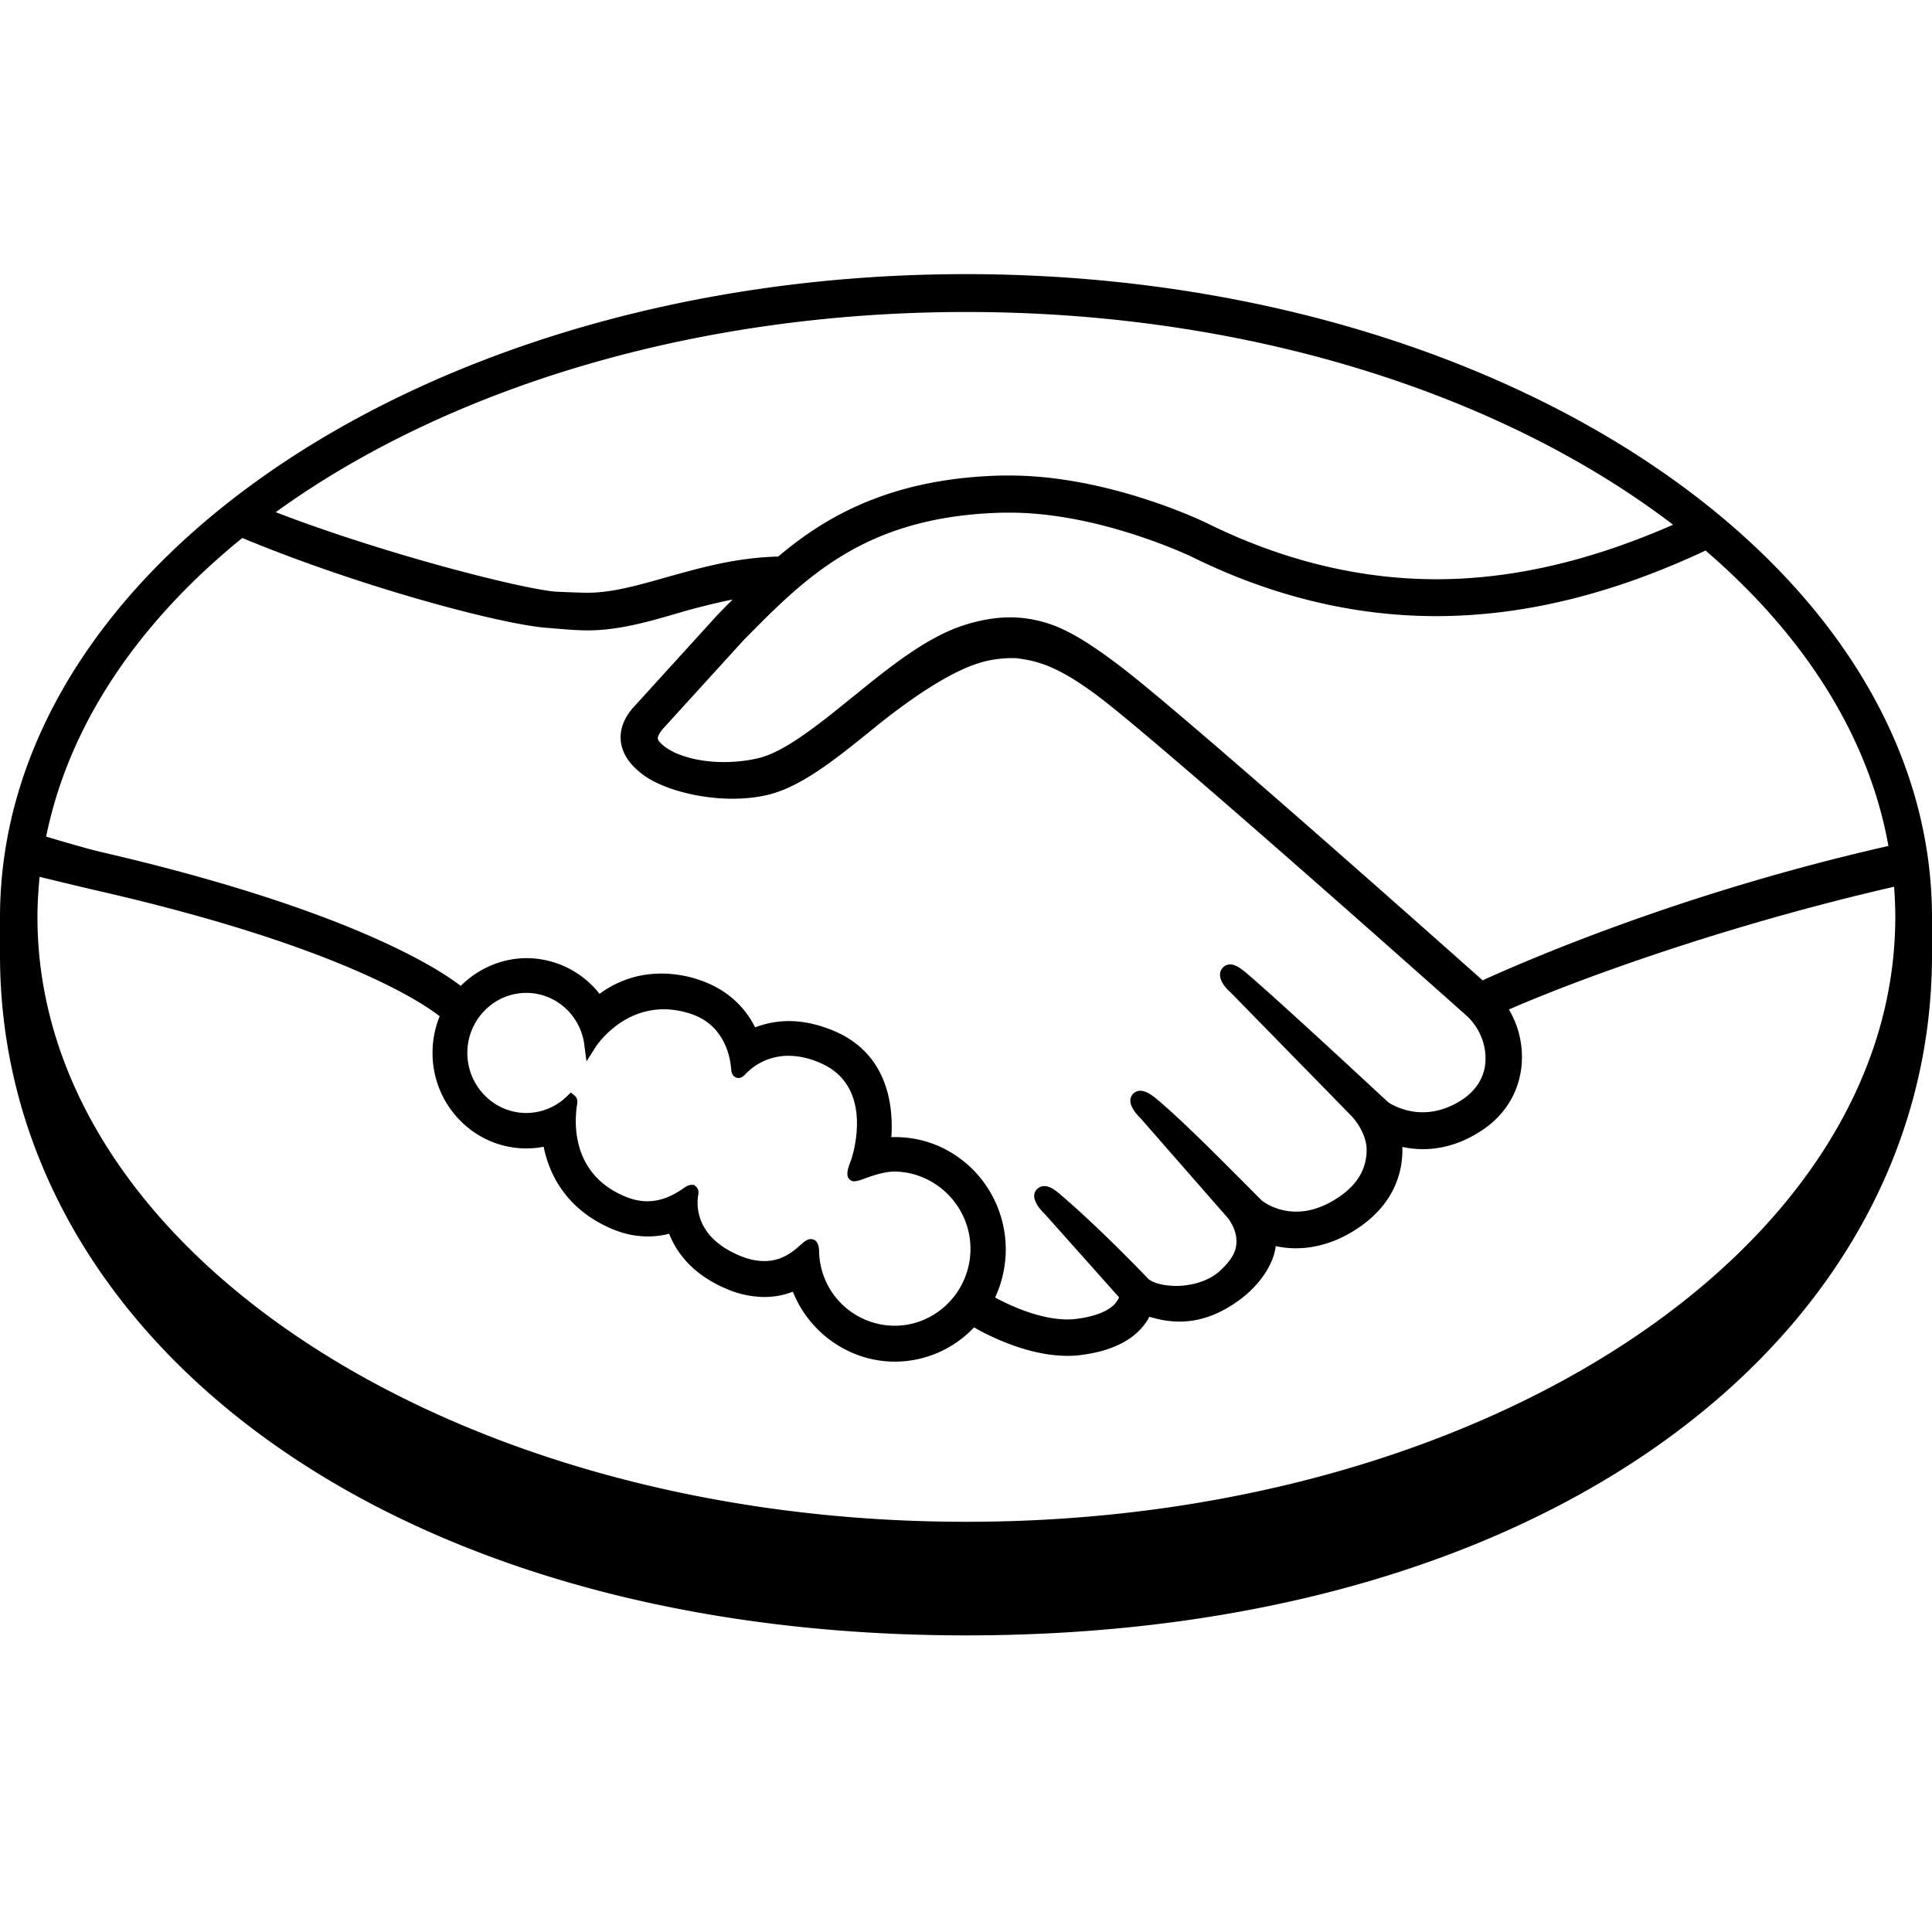 <svg viewBox="0 0 74 53" xmlns:xlink="http://www.w3.org/1999/xlink" xmlns="http://www.w3.org/2000/svg" width="53" height="53" fill="none"><path fill="#000000" d="M74 26.079v-1.441C74 11.068 57.433 0 37 0S0 11.067 0 24.638v1.441c0 14.402 14.48 26.06 37 26.06 22.656 0 37-11.658 37-26.06Zm-1.67-4.176c-8.038 1.82-14.035 4.462-15.542 5.146-3.51-3.122-11.622-10.3-13.818-11.982-1.252-.96-2.114-1.469-2.867-1.7a4.729 4.729 0 0 0-1.406-.221c-.563 0-1.162.101-1.788.305-1.424.461-2.84 1.598-4.2 2.706l-.073.056c-1.27 1.034-2.595 2.097-3.593 2.328-.436.101-.88.148-1.325.148-1.116 0-2.123-.333-2.495-.823-.063-.083-.018-.212.127-.397l.018-.028 3.085-3.39c2.423-2.466 4.7-4.785 9.962-4.915h.264c3.275 0 6.541 1.497 6.913 1.663 3.067 1.524 6.233 2.3 9.418 2.3 3.312 0 6.732-.83 10.316-2.512 3.766 3.233 6.252 7.104 7.005 11.316ZM37.01 1.45c10.841 0 20.55 3.169 27.073 8.148-3.157 1.386-6.16 2.088-9.064 2.088-2.967 0-5.934-.73-8.819-2.162-.154-.073-3.765-1.81-7.522-1.81h-.299c-4.418.101-6.904 1.7-8.574 3.104-1.624.037-3.03.443-4.282.794-1.116.314-2.078.591-3.013.591-.39 0-1.08-.037-1.143-.037-1.08-.036-6.487-1.385-10.806-3.048 6.515-4.711 15.95-7.668 26.448-7.668ZM9.281 10.106c4.51 1.876 9.99 3.335 11.722 3.446.481.037.998.093 1.515.093 1.153 0 2.296-.324 3.403-.647a26.08 26.08 0 0 1 2.141-.536c-.2.203-.408.407-.608.62l-3.14 3.454c-.244.25-.78.933-.426 1.765.137.332.427.655.826.933.744.508 2.087.859 3.33.859.472 0 .916-.046 1.324-.139 1.316-.295 2.695-1.422 4.156-2.605 1.161-.942 2.822-2.134 4.083-2.485.354-.102.79-.157 1.143-.157.109 0 .2 0 .29.018.835.111 1.643.398 3.094 1.497 2.577 1.968 13.973 12.12 14.082 12.222.009.01.735.647.68 1.709-.027.591-.354 1.118-.907 1.478-.49.314-.989.471-1.497.471-.762 0-1.288-.36-1.325-.388-.045-.037-3.947-3.676-5.38-4.905-.227-.194-.454-.37-.671-.37a.38.38 0 0 0-.3.148c-.227.287.027.675.327.933l4.563 4.665c.01.01.572.545.636 1.257.036.776-.327 1.422-1.08 1.921-.535.36-1.08.545-1.615.545a2.255 2.255 0 0 1-1.298-.406l-.653-.656c-1.198-1.201-2.431-2.439-3.339-3.206-.217-.184-.453-.36-.68-.36a.37.37 0 0 0-.29.13c-.1.12-.173.323.081.674.1.138.227.258.227.258l3.33 3.806c.027.037.69.832.072 1.626l-.118.148c-.1.111-.208.213-.308.305-.572.471-1.325.527-1.624.527-.163 0-.318-.019-.454-.037-.327-.056-.553-.157-.653-.277l-.046-.047c-.18-.194-1.86-1.93-3.248-3.113-.181-.157-.408-.35-.644-.35a.384.384 0 0 0-.3.138c-.271.305.137.766.318.933l2.84 3.187c0 .027-.036.092-.109.194-.1.138-.444.49-1.479.628a2.64 2.64 0 0 1-.38.028c-1.062 0-2.196-.527-2.777-.84a4.406 4.406 0 0 0 .408-1.83c0-2.384-1.896-4.314-4.228-4.314h-.154c.073-1.09-.073-3.141-2.15-4.047-.6-.258-1.189-.397-1.77-.397-.453 0-.889.083-1.297.24-.427-.85-1.143-1.468-2.069-1.792a4.495 4.495 0 0 0-1.524-.268c-.862 0-1.66.259-2.368.776a3.566 3.566 0 0 0-2.785-1.367c-.944 0-1.851.388-2.532 1.063-.88-.684-4.391-2.957-13.773-5.128-.444-.101-1.46-.397-2.105-.59.871-4.306 3.548-8.223 7.513-11.438Zm17.402 24.87-.1-.093h-.1c-.081 0-.172.037-.29.12-.48.342-.935.508-1.406.508-.254 0-.518-.055-.78-.157-2.178-.86-2.006-2.956-1.897-3.584.018-.13-.018-.231-.09-.296l-.155-.13-.145.14a2.23 2.23 0 0 1-1.56.646c-1.244 0-2.26-1.035-2.26-2.3 0-1.266 1.016-2.3 2.26-2.3 1.124 0 2.086.858 2.222 2.004l.082.619.336-.527c.036-.064.952-1.468 2.63-1.468.318 0 .645.055.98.157 1.334.415 1.561 1.653 1.598 2.161.027.296.235.314.272.314.118 0 .2-.073.263-.138a2.258 2.258 0 0 1 1.66-.712c.39 0 .817.093 1.243.287 2.123.933 1.162 3.677 1.153 3.704-.182.453-.191.656-.019.776l.082.037h.064c.09 0 .217-.037.408-.11.29-.102.726-.26 1.134-.26 1.597.02 2.903 1.35 2.903 2.957 0 1.626-1.306 2.947-2.903 2.947a2.901 2.901 0 0 1-2.894-2.818c0-.138-.018-.499-.318-.499-.118 0-.227.074-.354.185-.345.323-.78.656-1.424.656-.29 0-.608-.065-.935-.203-1.651-.684-1.67-1.838-1.606-2.3.028-.102.028-.231-.054-.324ZM1.434 24.618c0-.517.036-1.025.081-1.533.154.037 1.715.416 2.042.49 9.58 2.17 12.747 4.424 13.283 4.85a3.718 3.718 0 0 0-.273 1.404c0 2.014 1.606 3.658 3.593 3.658.218 0 .445-.019.663-.065.3 1.488 1.252 2.605 2.713 3.187a3.5 3.5 0 0 0 1.279.25c.272 0 .544-.037.816-.102.273.693.871 1.561 2.232 2.125a3.73 3.73 0 0 0 1.407.296c.372 0 .744-.065 1.098-.204.644 1.608 2.195 2.68 3.91 2.68a4.172 4.172 0 0 0 3.03-1.312c.681.388 2.124 1.09 3.584 1.09.19 0 .363-.01.545-.037 1.442-.185 2.123-.767 2.431-1.21.055-.074.11-.157.154-.25.345.102.717.185 1.153.185.79 0 1.551-.277 2.314-.84.753-.555 1.288-1.35 1.37-2.024v-.028c.254.056.517.084.77.084.817 0 1.616-.26 2.378-.767 1.479-.989 1.733-2.273 1.706-3.114.263.056.526.084.789.084.762 0 1.515-.231 2.232-.703.916-.59 1.47-1.505 1.551-2.568a3.566 3.566 0 0 0-.49-2.078c2.468-1.081 8.112-3.178 14.753-4.702.028.378.046.766.046 1.154 0 12.795-15.933 23.17-35.576 23.17-19.661.009-35.584-10.375-35.584-23.17Z"></path></svg>